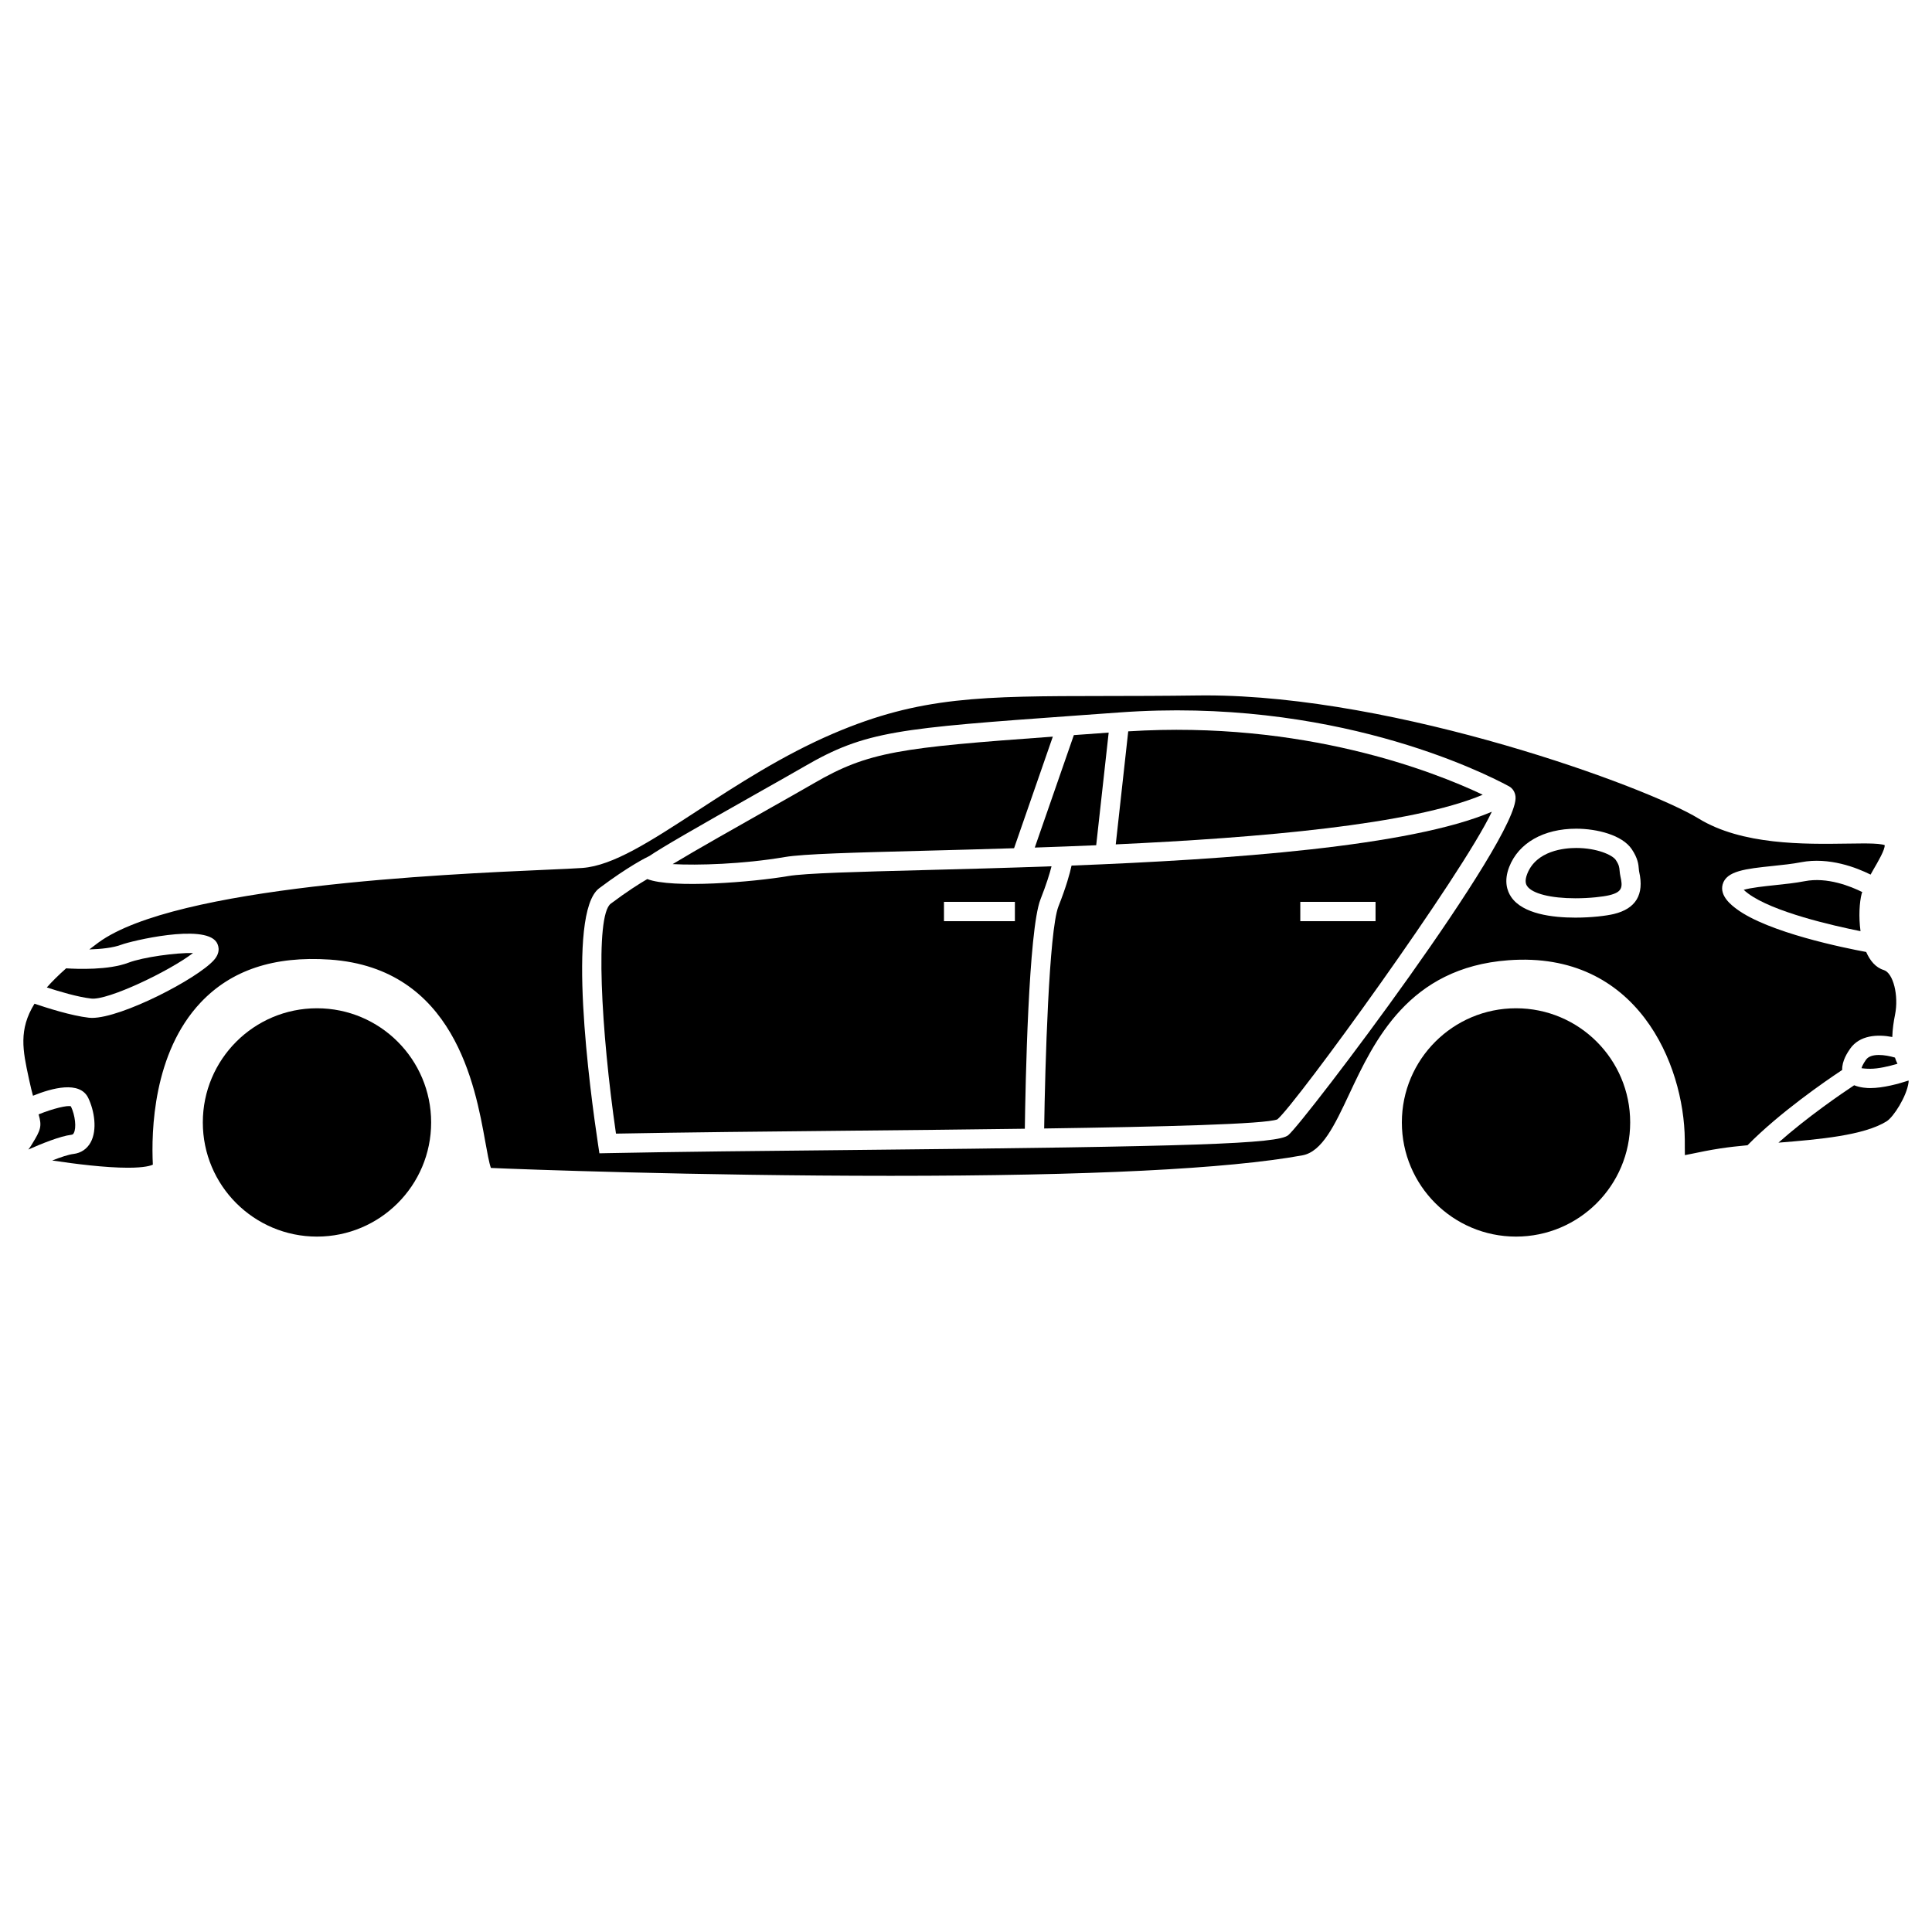 <!-- icon666.com - MILLIONS vector ICONS FREE --><svg id="Layer_1" viewBox="0 0 100 100" xmlns="http://www.w3.org/2000/svg"><path d="m47.851 45.035c-3.446.089-6.169.159-7.053.31-1.82.312-6.01.655-7.294.155-.415.242-1.059.649-1.891 1.274-.825.619-.505 6.57.27 11.902 3.479-.066 7.865-.11 12.333-.154 2.854-.028 5.919-.059 8.829-.099.031-2.227.186-10.29.811-11.874.308-.78.478-1.341.571-1.71-2.361.086-4.609.145-6.576.196zm4.68 2.645h-3.671v-1h3.671z"></path><path d="m54.785 46.916c-.493 1.254-.693 8.292-.739 11.494 6.18-.089 11.436-.223 12.07-.471.983-.826 9.573-12.675 11.1-15.923-4.228 1.803-13.556 2.468-21.753 2.786-.086.403-.271 1.083-.678 2.114zm12.518-.236h3.895v1h-3.895z"></path><path d="m56.739 43.749.646-5.83-1.525.11c-.098.007-.182.013-.278.02l-2.022 5.821c1.037-.034 2.102-.075 3.179-.121z"></path><path d="m40.629 44.359c.955-.163 3.573-.23 7.196-.324 1.426-.037 3.007-.079 4.663-.131l2.006-5.776c-7.902.573-9.535.768-12.366 2.412-.505.294-1.339.765-2.288 1.301-1.519.857-3.789 2.14-5.024 2.885 1.283.07 3.616.008 5.813-.367z"></path><path d="m58.397 37.854-.646 5.851c7.458-.345 15.317-1.018 18.995-2.57-2.547-1.209-9.28-3.85-18.349-3.281z"></path><path d="m83.83 45.065c-.015-.172-.025-.296-.2-.556-.175-.259-.983-.618-2.046-.618-.605 0-2.064.131-2.536 1.343-.141.362-.069.533-.003.63.266.39 1.224.631 2.499.631.75 0 1.436-.082 1.755-.159.684-.164.699-.428.571-.989-.021-.092-.031-.185-.04-.282z"></path><path d="m96.583 54.853c-.169.242-.217.379-.23.437.045.002.168.03.448.03.422 0 .969-.128 1.412-.259-.054-.103-.094-.211-.13-.321-.488-.145-1.244-.252-1.5.113z"></path><path d="m96.392 46.174c-.588-.293-1.813-.794-2.985-.563-.476.093-1.02.15-1.544.205-.519.055-1.251.132-1.609.242.052.049.123.109.223.185 1.28.959 4.399 1.669 5.823 1.954-.101-.741-.057-1.504.063-1.952.005-.022.022-.049.029-.071z"></path><path d="m96.801 56.319c-.158 0-.509-.017-.83-.146-.641.424-2.407 1.629-3.92 2.971 2.109-.168 4.436-.374 5.604-1.108.354-.223 1.034-1.28 1.132-2.014.006-.043.001-.061.002-.094-.498.164-1.312.391-1.988.391z"></path><path d="m9.991 49.328c-.864-.021-2.589.213-3.343.501-1.029.393-2.651.329-3.225.292-.395.351-.727.679-1 .989.638.208 1.604.496 2.29.574.853.116 4.074-1.427 5.278-2.356z"></path><path d="m95.764 54.279c.496-.706 1.42-.751 2.181-.604.011-.405.071-.806.142-1.155.2-.994-.094-2.16-.583-2.311-.427-.131-.713-.49-.911-.935-1.086-.201-5.076-1.002-6.716-2.231-.241-.181-.88-.66-.713-1.267.194-.702 1.201-.808 2.595-.954.503-.053 1.024-.107 1.457-.192 1.461-.283 2.894.285 3.605.639.052-.091.098-.178.152-.271.214-.366.61-1.041.576-1.258h-.001c-.011 0-.05-.017-.124-.03-.248-.048-.662-.054-.995-.054-.253 0-.531.004-.83.009-2.179.031-5.427.084-7.677-1.296-2.668-1.639-15.586-6.375-25.515-6.375l-.402.003c-1.802.024-3.395.026-4.83.028-6.351.008-9.538.012-14.049 1.945-2.613 1.12-4.96 2.647-7.031 3.996-2.439 1.588-4.367 2.843-5.953 2.959-.376.027-1.03.057-1.892.094-5.242.231-19.165.844-23.163 3.772-.166.121-.312.234-.464.351.592-.017 1.23-.081 1.669-.248.478-.183 4.25-1.093 4.907-.138.072.105.278.484-.127.938-.865.97-4.765 2.991-6.309 2.992-.059 0-.112-.003-.164-.009-.911-.104-2.189-.513-2.813-.726-.832 1.344-.605 2.426-.298 3.845l.03.14c.067.312.13.561.189.779.971-.395 2.425-.795 2.862.117.31.649.48 1.645.122 2.297-.186.339-.499.552-.883.598-.26.031-.674.17-1.106.339 1.193.179 2.747.375 3.919.375.864 0 1.186-.108 1.29-.16-.085-1.719.01-5.785 2.479-8.396 1.577-1.667 3.774-2.414 6.688-2.217 6.425.449 7.517 6.518 8.041 9.434.094.521.198 1.101.29 1.35 1.418.065 10.646.408 20.689.408 10.276 0 17.448-.356 21.313-1.06 1.023-.186 1.673-1.569 2.425-3.171 1.296-2.761 3.071-6.543 8.235-6.927 6.677-.5 9.098 5.392 9.133 9.289l.001.385c0 .147-.001.298.004.413.121-.02.277-.053.448-.089.342-.071.793-.167 1.387-.258.434-.066.909-.119 1.407-.165 1.665-1.692 4.036-3.324 4.901-3.897-.022-.471.291-.927.412-1.101zm-29.084 4.477c-.541.448-4.738.591-22.454.767-4.654.046-9.221.091-12.763.163l-.438.009-.066-.435c-.421-2.791-1.662-11.998.056-13.285 1.515-1.137 2.438-1.594 2.598-1.669.668-.452 2.242-1.362 5.737-3.336.944-.533 1.774-1.002 2.277-1.294 3.188-1.853 4.863-1.974 14.162-2.645l2.123-.153c10.997-.806 18.748 3.041 20.191 3.819.192.104.316.299.34.536.21 2.126-10.936 16.839-11.763 17.523zm16.852-11.447c-.387.093-1.152.187-1.988.187-1.184 0-2.722-.185-3.324-1.066-.206-.301-.392-.816-.104-1.557.482-1.24 1.778-1.98 3.468-1.98 1.075 0 2.381.327 2.875 1.06.32.476.348.795.367 1.028.005.049.007.095.018.143.268 1.177-.173 1.911-1.312 2.185z"></path><path d="m1.592 59.325c-.042.07-.083.114-.126.175.678-.301 1.648-.694 2.226-.764.064-.008.094-.028.126-.087.146-.266.076-.913-.148-1.384-.161-.07-.922.11-1.672.415.182.618.107.808-.33 1.521z"></path><circle cx="16.407" cy="58.097" r="5.909"></circle><circle cx="78.469" cy="58.097" r="5.909"></circle></svg>